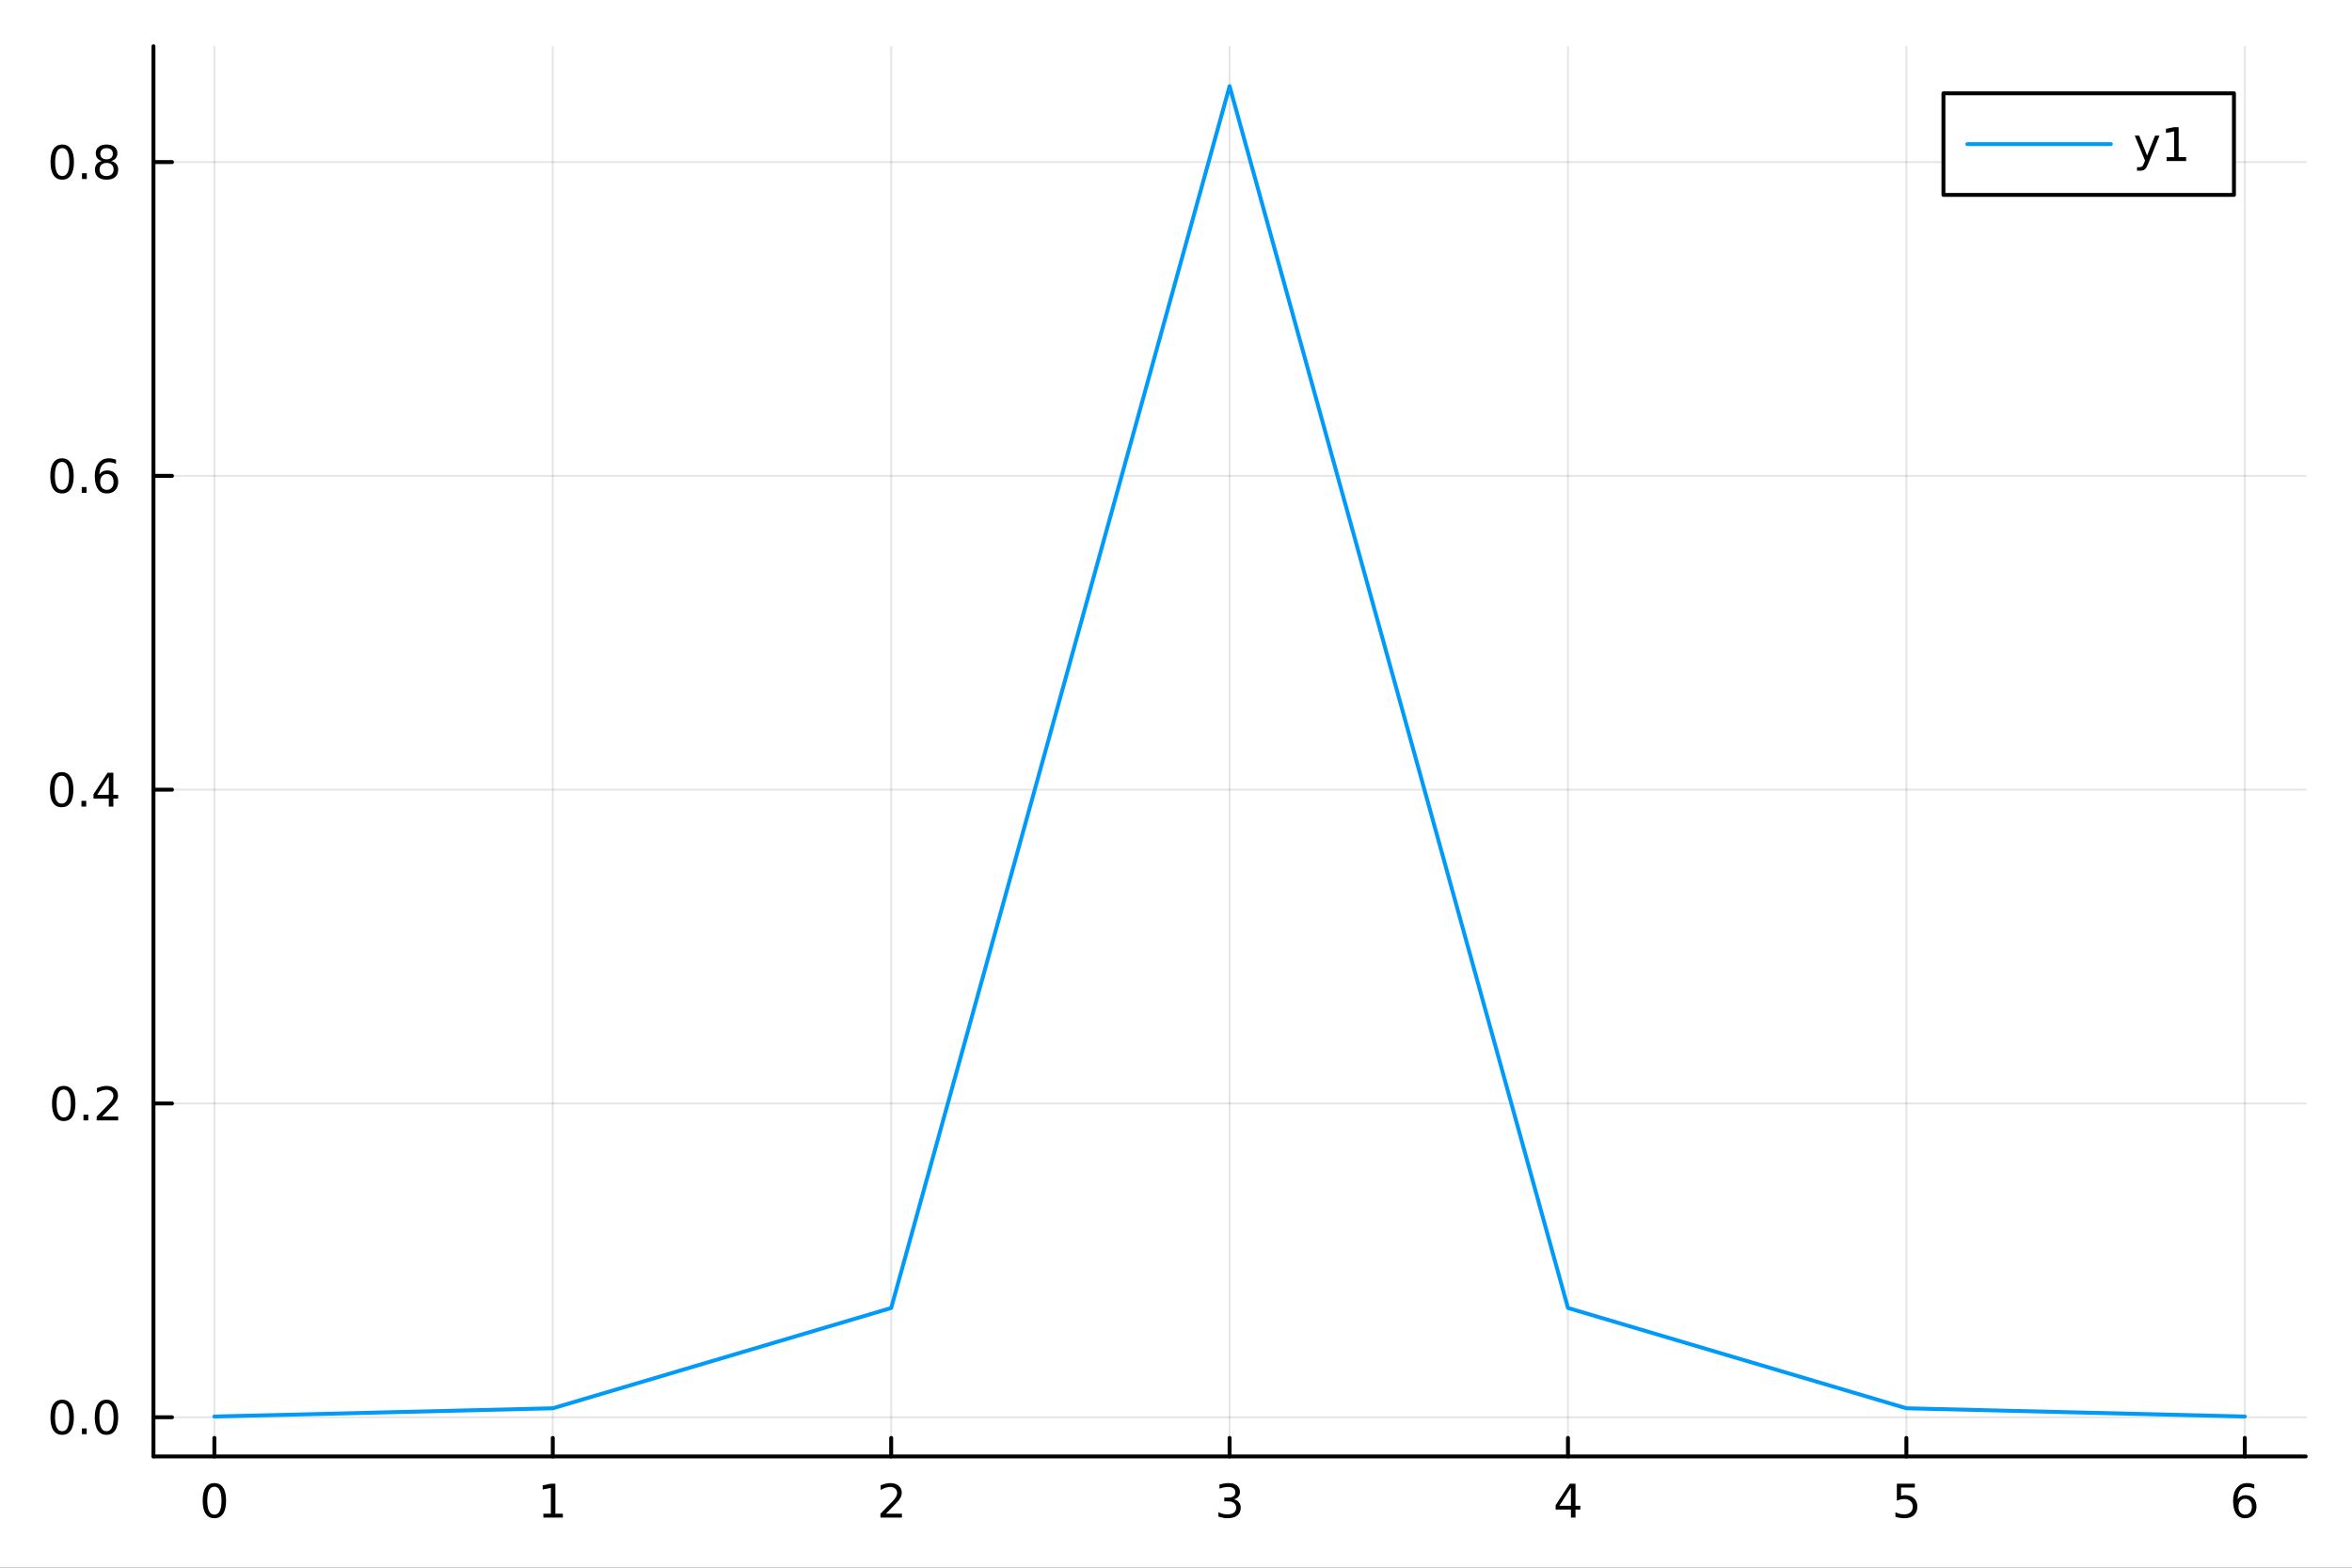 <svg xmlns="http://www.w3.org/2000/svg" xmlns:xlink="http://www.w3.org/1999/xlink" width="600" height="400" viewBox="0 0 2400 1600">
<rect x="0" y="0" width="2400" height="1600" fill="#333333" stroke="none"/>
<defs>
  <clipPath id="clip850">
    <rect x="0" y="0" width="2400" height="1600"></rect>
  </clipPath>
</defs>
<path clip-path="url(#clip850)" d="
M0 1600 L2400 1600 L2400 0 L0 0  Z
  " fill="#ffffff" fill-rule="evenodd" fill-opacity="1"></path>
<defs>
  <clipPath id="clip851">
    <rect x="480" y="0" width="1681" height="1600"></rect>
  </clipPath>
</defs>
<path clip-path="url(#clip850)" d="
M156.598 1486.45 L2352.76 1486.45 L2352.76 47.244 L156.598 47.244  Z
  " fill="#ffffff" fill-rule="evenodd" fill-opacity="1"></path>
<defs>
  <clipPath id="clip852">
    <rect x="156" y="47" width="2197" height="1440"></rect>
  </clipPath>
</defs>
<polyline clip-path="url(#clip852)" style="stroke:#000000; stroke-linecap:round; stroke-linejoin:round; stroke-width:2; stroke-opacity:0.1; fill:none" points="
  218.754,1486.45 218.754,47.244 
  "></polyline>
<polyline clip-path="url(#clip852)" style="stroke:#000000; stroke-linecap:round; stroke-linejoin:round; stroke-width:2; stroke-opacity:0.1; fill:none" points="
  564.061,1486.45 564.061,47.244 
  "></polyline>
<polyline clip-path="url(#clip852)" style="stroke:#000000; stroke-linecap:round; stroke-linejoin:round; stroke-width:2; stroke-opacity:0.1; fill:none" points="
  909.369,1486.45 909.369,47.244 
  "></polyline>
<polyline clip-path="url(#clip852)" style="stroke:#000000; stroke-linecap:round; stroke-linejoin:round; stroke-width:2; stroke-opacity:0.1; fill:none" points="
  1254.68,1486.45 1254.68,47.244 
  "></polyline>
<polyline clip-path="url(#clip852)" style="stroke:#000000; stroke-linecap:round; stroke-linejoin:round; stroke-width:2; stroke-opacity:0.1; fill:none" points="
  1599.98,1486.45 1599.98,47.244 
  "></polyline>
<polyline clip-path="url(#clip852)" style="stroke:#000000; stroke-linecap:round; stroke-linejoin:round; stroke-width:2; stroke-opacity:0.1; fill:none" points="
  1945.29,1486.45 1945.29,47.244 
  "></polyline>
<polyline clip-path="url(#clip852)" style="stroke:#000000; stroke-linecap:round; stroke-linejoin:round; stroke-width:2; stroke-opacity:0.1; fill:none" points="
  2290.6,1486.45 2290.6,47.244 
  "></polyline>
<polyline clip-path="url(#clip850)" style="stroke:#000000; stroke-linecap:round; stroke-linejoin:round; stroke-width:4; stroke-opacity:1; fill:none" points="
  156.598,1486.45 2352.76,1486.45 
  "></polyline>
<polyline clip-path="url(#clip850)" style="stroke:#000000; stroke-linecap:round; stroke-linejoin:round; stroke-width:4; stroke-opacity:1; fill:none" points="
  218.754,1486.45 218.754,1467.55 
  "></polyline>
<polyline clip-path="url(#clip850)" style="stroke:#000000; stroke-linecap:round; stroke-linejoin:round; stroke-width:4; stroke-opacity:1; fill:none" points="
  564.061,1486.45 564.061,1467.55 
  "></polyline>
<polyline clip-path="url(#clip850)" style="stroke:#000000; stroke-linecap:round; stroke-linejoin:round; stroke-width:4; stroke-opacity:1; fill:none" points="
  909.369,1486.45 909.369,1467.55 
  "></polyline>
<polyline clip-path="url(#clip850)" style="stroke:#000000; stroke-linecap:round; stroke-linejoin:round; stroke-width:4; stroke-opacity:1; fill:none" points="
  1254.68,1486.45 1254.68,1467.55 
  "></polyline>
<polyline clip-path="url(#clip850)" style="stroke:#000000; stroke-linecap:round; stroke-linejoin:round; stroke-width:4; stroke-opacity:1; fill:none" points="
  1599.98,1486.45 1599.98,1467.55 
  "></polyline>
<polyline clip-path="url(#clip850)" style="stroke:#000000; stroke-linecap:round; stroke-linejoin:round; stroke-width:4; stroke-opacity:1; fill:none" points="
  1945.29,1486.45 1945.29,1467.55 
  "></polyline>
<polyline clip-path="url(#clip850)" style="stroke:#000000; stroke-linecap:round; stroke-linejoin:round; stroke-width:4; stroke-opacity:1; fill:none" points="
  2290.6,1486.45 2290.6,1467.55 
  "></polyline>
<path clip-path="url(#clip850)" d="M218.754 1517.37 Q215.143 1517.37 213.314 1520.93 Q211.508 1524.47 211.508 1531.6 Q211.508 1538.71 213.314 1542.27 Q215.143 1545.82 218.754 1545.82 Q222.388 1545.82 224.193 1542.27 Q226.022 1538.71 226.022 1531.6 Q226.022 1524.47 224.193 1520.93 Q222.388 1517.37 218.754 1517.37 M218.754 1513.66 Q224.564 1513.66 227.619 1518.27 Q230.698 1522.85 230.698 1531.6 Q230.698 1540.33 227.619 1544.94 Q224.564 1549.52 218.754 1549.52 Q212.943 1549.52 209.865 1544.94 Q206.809 1540.33 206.809 1531.6 Q206.809 1522.85 209.865 1518.27 Q212.943 1513.66 218.754 1513.66 Z" fill="#000000" fill-rule="evenodd" fill-opacity="1"></path><path clip-path="url(#clip850)" d="M554.443 1544.91 L562.082 1544.91 L562.082 1518.55 L553.772 1520.21 L553.772 1515.95 L562.036 1514.29 L566.712 1514.29 L566.712 1544.91 L574.351 1544.91 L574.351 1548.85 L554.443 1548.85 L554.443 1544.91 Z" fill="#000000" fill-rule="evenodd" fill-opacity="1"></path><path clip-path="url(#clip850)" d="M904.022 1544.91 L920.341 1544.91 L920.341 1548.85 L898.397 1548.85 L898.397 1544.91 Q901.059 1542.16 905.642 1537.53 Q910.249 1532.88 911.429 1531.53 Q913.675 1529.01 914.554 1527.27 Q915.457 1525.51 915.457 1523.82 Q915.457 1521.07 913.513 1519.33 Q911.591 1517.6 908.49 1517.6 Q906.291 1517.6 903.837 1518.36 Q901.406 1519.13 898.629 1520.68 L898.629 1515.95 Q901.453 1514.82 903.906 1514.24 Q906.36 1513.66 908.397 1513.66 Q913.767 1513.66 916.962 1516.35 Q920.156 1519.03 920.156 1523.52 Q920.156 1525.65 919.346 1527.57 Q918.559 1529.47 916.453 1532.07 Q915.874 1532.74 912.772 1535.95 Q909.67 1539.15 904.022 1544.91 Z" fill="#000000" fill-rule="evenodd" fill-opacity="1"></path><path clip-path="url(#clip850)" d="M1258.92 1530.21 Q1262.28 1530.93 1264.16 1533.2 Q1266.05 1535.47 1266.05 1538.8 Q1266.05 1543.92 1262.54 1546.72 Q1259.02 1549.52 1252.54 1549.52 Q1250.36 1549.52 1248.05 1549.08 Q1245.75 1548.66 1243.3 1547.81 L1243.3 1543.29 Q1245.24 1544.43 1247.56 1545.01 Q1249.87 1545.58 1252.4 1545.58 Q1256.8 1545.58 1259.09 1543.85 Q1261.4 1542.11 1261.4 1538.8 Q1261.4 1535.75 1259.25 1534.03 Q1257.12 1532.3 1253.3 1532.3 L1249.27 1532.3 L1249.27 1528.45 L1253.48 1528.45 Q1256.93 1528.45 1258.76 1527.09 Q1260.59 1525.7 1260.59 1523.11 Q1260.59 1520.45 1258.69 1519.03 Q1256.82 1517.6 1253.3 1517.6 Q1251.38 1517.6 1249.18 1518.01 Q1246.98 1518.43 1244.34 1519.31 L1244.34 1515.14 Q1247 1514.4 1249.32 1514.03 Q1251.66 1513.66 1253.72 1513.66 Q1259.04 1513.66 1262.14 1516.09 Q1265.24 1518.5 1265.24 1522.62 Q1265.24 1525.49 1263.6 1527.48 Q1261.96 1529.45 1258.92 1530.21 Z" fill="#000000" fill-rule="evenodd" fill-opacity="1"></path><path clip-path="url(#clip850)" d="M1602.99 1518.36 L1591.19 1536.81 L1602.99 1536.81 L1602.99 1518.36 M1601.77 1514.29 L1607.65 1514.29 L1607.65 1536.81 L1612.58 1536.81 L1612.58 1540.7 L1607.65 1540.7 L1607.65 1548.85 L1602.99 1548.85 L1602.99 1540.7 L1587.39 1540.7 L1587.39 1536.19 L1601.77 1514.29 Z" fill="#000000" fill-rule="evenodd" fill-opacity="1"></path><path clip-path="url(#clip850)" d="M1935.57 1514.29 L1953.93 1514.29 L1953.93 1518.22 L1939.85 1518.22 L1939.85 1526.7 Q1940.87 1526.35 1941.89 1526.19 Q1942.91 1526 1943.93 1526 Q1949.71 1526 1953.09 1529.17 Q1956.47 1532.34 1956.47 1537.76 Q1956.47 1543.34 1953 1546.44 Q1949.53 1549.52 1943.21 1549.52 Q1941.03 1549.52 1938.76 1549.15 Q1936.52 1548.78 1934.11 1548.04 L1934.11 1543.34 Q1936.2 1544.47 1938.42 1545.03 Q1940.64 1545.58 1943.12 1545.58 Q1947.12 1545.58 1949.46 1543.48 Q1951.8 1541.37 1951.8 1537.76 Q1951.8 1534.15 1949.46 1532.04 Q1947.12 1529.94 1943.12 1529.94 Q1941.24 1529.94 1939.37 1530.35 Q1937.51 1530.77 1935.57 1531.65 L1935.57 1514.29 Z" fill="#000000" fill-rule="evenodd" fill-opacity="1"></path><path clip-path="url(#clip850)" d="M2291.01 1529.7 Q2287.86 1529.7 2286.01 1531.86 Q2284.18 1534.01 2284.18 1537.76 Q2284.18 1541.49 2286.01 1543.66 Q2287.86 1545.82 2291.01 1545.82 Q2294.15 1545.82 2295.98 1543.66 Q2297.83 1541.49 2297.83 1537.76 Q2297.83 1534.01 2295.98 1531.86 Q2294.15 1529.7 2291.01 1529.7 M2300.29 1515.05 L2300.29 1519.31 Q2298.53 1518.48 2296.72 1518.04 Q2294.94 1517.6 2293.18 1517.6 Q2288.55 1517.6 2286.1 1520.72 Q2283.67 1523.85 2283.32 1530.17 Q2284.69 1528.15 2286.75 1527.09 Q2288.81 1526 2291.28 1526 Q2296.49 1526 2299.5 1529.17 Q2302.53 1532.32 2302.53 1537.76 Q2302.53 1543.08 2299.39 1546.3 Q2296.24 1549.52 2291.01 1549.52 Q2285.01 1549.52 2281.84 1544.94 Q2278.67 1540.33 2278.67 1531.6 Q2278.67 1523.41 2282.56 1518.55 Q2286.45 1513.66 2293 1513.66 Q2294.76 1513.66 2296.54 1514.01 Q2298.34 1514.36 2300.29 1515.05 Z" fill="#000000" fill-rule="evenodd" fill-opacity="1"></path><polyline clip-path="url(#clip852)" style="stroke:#000000; stroke-linecap:round; stroke-linejoin:round; stroke-width:2; stroke-opacity:0.1; fill:none" points="
  156.598,1446.46 2352.76,1446.46 
  "></polyline>
<polyline clip-path="url(#clip852)" style="stroke:#000000; stroke-linecap:round; stroke-linejoin:round; stroke-width:2; stroke-opacity:0.1; fill:none" points="
  156.598,1126.2 2352.76,1126.2 
  "></polyline>
<polyline clip-path="url(#clip852)" style="stroke:#000000; stroke-linecap:round; stroke-linejoin:round; stroke-width:2; stroke-opacity:0.1; fill:none" points="
  156.598,805.939 2352.76,805.939 
  "></polyline>
<polyline clip-path="url(#clip852)" style="stroke:#000000; stroke-linecap:round; stroke-linejoin:round; stroke-width:2; stroke-opacity:0.1; fill:none" points="
  156.598,485.678 2352.76,485.678 
  "></polyline>
<polyline clip-path="url(#clip852)" style="stroke:#000000; stroke-linecap:round; stroke-linejoin:round; stroke-width:2; stroke-opacity:0.1; fill:none" points="
  156.598,165.417 2352.76,165.417 
  "></polyline>
<polyline clip-path="url(#clip850)" style="stroke:#000000; stroke-linecap:round; stroke-linejoin:round; stroke-width:4; stroke-opacity:1; fill:none" points="
  156.598,1486.45 156.598,47.244 
  "></polyline>
<polyline clip-path="url(#clip850)" style="stroke:#000000; stroke-linecap:round; stroke-linejoin:round; stroke-width:4; stroke-opacity:1; fill:none" points="
  156.598,1446.46 175.496,1446.46 
  "></polyline>
<polyline clip-path="url(#clip850)" style="stroke:#000000; stroke-linecap:round; stroke-linejoin:round; stroke-width:4; stroke-opacity:1; fill:none" points="
  156.598,1126.2 175.496,1126.2 
  "></polyline>
<polyline clip-path="url(#clip850)" style="stroke:#000000; stroke-linecap:round; stroke-linejoin:round; stroke-width:4; stroke-opacity:1; fill:none" points="
  156.598,805.939 175.496,805.939 
  "></polyline>
<polyline clip-path="url(#clip850)" style="stroke:#000000; stroke-linecap:round; stroke-linejoin:round; stroke-width:4; stroke-opacity:1; fill:none" points="
  156.598,485.678 175.496,485.678 
  "></polyline>
<polyline clip-path="url(#clip850)" style="stroke:#000000; stroke-linecap:round; stroke-linejoin:round; stroke-width:4; stroke-opacity:1; fill:none" points="
  156.598,165.417 175.496,165.417 
  "></polyline>
<path clip-path="url(#clip850)" d="M63.423 1432.26 Q59.812 1432.26 57.983 1435.83 Q56.177 1439.37 56.177 1446.5 Q56.177 1453.6 57.983 1457.17 Q59.812 1460.71 63.423 1460.71 Q67.057 1460.71 68.862 1457.17 Q70.691 1453.6 70.691 1446.5 Q70.691 1439.37 68.862 1435.83 Q67.057 1432.26 63.423 1432.26 M63.423 1428.56 Q69.233 1428.56 72.288 1433.16 Q75.367 1437.75 75.367 1446.5 Q75.367 1455.22 72.288 1459.83 Q69.233 1464.41 63.423 1464.41 Q57.612 1464.41 54.534 1459.83 Q51.478 1455.22 51.478 1446.5 Q51.478 1437.75 54.534 1433.16 Q57.612 1428.56 63.423 1428.56 Z" fill="#000000" fill-rule="evenodd" fill-opacity="1"></path><path clip-path="url(#clip850)" d="M83.585 1457.86 L88.469 1457.86 L88.469 1463.74 L83.585 1463.74 L83.585 1457.86 Z" fill="#000000" fill-rule="evenodd" fill-opacity="1"></path><path clip-path="url(#clip850)" d="M108.654 1432.26 Q105.043 1432.26 103.214 1435.83 Q101.409 1439.37 101.409 1446.5 Q101.409 1453.6 103.214 1457.17 Q105.043 1460.71 108.654 1460.71 Q112.288 1460.71 114.094 1457.17 Q115.922 1453.6 115.922 1446.5 Q115.922 1439.37 114.094 1435.83 Q112.288 1432.26 108.654 1432.26 M108.654 1428.56 Q114.464 1428.56 117.52 1433.16 Q120.598 1437.75 120.598 1446.5 Q120.598 1455.22 117.52 1459.83 Q114.464 1464.41 108.654 1464.41 Q102.844 1464.41 99.765 1459.83 Q96.71 1455.22 96.71 1446.5 Q96.71 1437.75 99.765 1433.16 Q102.844 1428.56 108.654 1428.56 Z" fill="#000000" fill-rule="evenodd" fill-opacity="1"></path><path clip-path="url(#clip850)" d="M65.02 1112 Q61.409 1112 59.58 1115.56 Q57.775 1119.11 57.775 1126.24 Q57.775 1133.34 59.58 1136.91 Q61.409 1140.45 65.02 1140.45 Q68.654 1140.45 70.46 1136.91 Q72.288 1133.34 72.288 1126.24 Q72.288 1119.11 70.46 1115.56 Q68.654 1112 65.02 1112 M65.02 1108.3 Q70.83 1108.3 73.885 1112.9 Q76.964 1117.49 76.964 1126.24 Q76.964 1134.96 73.885 1139.57 Q70.83 1144.15 65.02 1144.15 Q59.21 1144.15 56.131 1139.57 Q53.075 1134.96 53.075 1126.24 Q53.075 1117.49 56.131 1112.9 Q59.21 1108.3 65.02 1108.3 Z" fill="#000000" fill-rule="evenodd" fill-opacity="1"></path><path clip-path="url(#clip850)" d="M85.182 1137.6 L90.066 1137.6 L90.066 1143.48 L85.182 1143.48 L85.182 1137.6 Z" fill="#000000" fill-rule="evenodd" fill-opacity="1"></path><path clip-path="url(#clip850)" d="M104.279 1139.55 L120.598 1139.55 L120.598 1143.48 L98.654 1143.48 L98.654 1139.55 Q101.316 1136.79 105.899 1132.16 Q110.506 1127.51 111.686 1126.17 Q113.932 1123.64 114.811 1121.91 Q115.714 1120.15 115.714 1118.46 Q115.714 1115.7 113.77 1113.97 Q111.848 1112.23 108.746 1112.23 Q106.547 1112.23 104.094 1112.99 Q101.663 1113.76 98.885 1115.31 L98.885 1110.59 Q101.709 1109.45 104.163 1108.87 Q106.617 1108.3 108.654 1108.3 Q114.024 1108.3 117.219 1110.98 Q120.413 1113.67 120.413 1118.16 Q120.413 1120.29 119.603 1122.21 Q118.816 1124.11 116.709 1126.7 Q116.131 1127.37 113.029 1130.59 Q109.927 1133.78 104.279 1139.55 Z" fill="#000000" fill-rule="evenodd" fill-opacity="1"></path><path clip-path="url(#clip850)" d="M62.937 791.738 Q59.325 791.738 57.497 795.303 Q55.691 798.844 55.691 805.974 Q55.691 813.08 57.497 816.645 Q59.325 820.187 62.937 820.187 Q66.571 820.187 68.376 816.645 Q70.205 813.08 70.205 805.974 Q70.205 798.844 68.376 795.303 Q66.571 791.738 62.937 791.738 M62.937 788.034 Q68.747 788.034 71.802 792.641 Q74.881 797.224 74.881 805.974 Q74.881 814.701 71.802 819.307 Q68.747 823.891 62.937 823.891 Q57.126 823.891 54.048 819.307 Q50.992 814.701 50.992 805.974 Q50.992 797.224 54.048 792.641 Q57.126 788.034 62.937 788.034 Z" fill="#000000" fill-rule="evenodd" fill-opacity="1"></path><path clip-path="url(#clip850)" d="M83.098 817.34 L87.983 817.34 L87.983 823.219 L83.098 823.219 L83.098 817.34 Z" fill="#000000" fill-rule="evenodd" fill-opacity="1"></path><path clip-path="url(#clip850)" d="M111.015 792.733 L99.21 811.182 L111.015 811.182 L111.015 792.733 M109.788 788.659 L115.668 788.659 L115.668 811.182 L120.598 811.182 L120.598 815.071 L115.668 815.071 L115.668 823.219 L111.015 823.219 L111.015 815.071 L95.413 815.071 L95.413 810.557 L109.788 788.659 Z" fill="#000000" fill-rule="evenodd" fill-opacity="1"></path><path clip-path="url(#clip850)" d="M63.261 471.477 Q59.65 471.477 57.821 475.041 Q56.015 478.583 56.015 485.713 Q56.015 492.819 57.821 496.384 Q59.65 499.926 63.261 499.926 Q66.895 499.926 68.7 496.384 Q70.529 492.819 70.529 485.713 Q70.529 478.583 68.7 475.041 Q66.895 471.477 63.261 471.477 M63.261 467.773 Q69.071 467.773 72.126 472.379 Q75.205 476.963 75.205 485.713 Q75.205 494.439 72.126 499.046 Q69.071 503.629 63.261 503.629 Q57.45 503.629 54.372 499.046 Q51.316 494.439 51.316 485.713 Q51.316 476.963 54.372 472.379 Q57.45 467.773 63.261 467.773 Z" fill="#000000" fill-rule="evenodd" fill-opacity="1"></path><path clip-path="url(#clip850)" d="M83.422 497.078 L88.307 497.078 L88.307 502.958 L83.422 502.958 L83.422 497.078 Z" fill="#000000" fill-rule="evenodd" fill-opacity="1"></path><path clip-path="url(#clip850)" d="M109.071 483.814 Q105.922 483.814 104.071 485.967 Q102.242 488.12 102.242 491.87 Q102.242 495.597 104.071 497.773 Q105.922 499.926 109.071 499.926 Q112.219 499.926 114.047 497.773 Q115.899 495.597 115.899 491.87 Q115.899 488.12 114.047 485.967 Q112.219 483.814 109.071 483.814 M118.353 469.162 L118.353 473.421 Q116.594 472.588 114.788 472.148 Q113.006 471.708 111.246 471.708 Q106.617 471.708 104.163 474.833 Q101.733 477.958 101.385 484.277 Q102.751 482.264 104.811 481.199 Q106.871 480.111 109.348 480.111 Q114.557 480.111 117.566 483.282 Q120.598 486.43 120.598 491.87 Q120.598 497.194 117.45 500.412 Q114.302 503.629 109.071 503.629 Q103.075 503.629 99.904 499.046 Q96.733 494.439 96.733 485.713 Q96.733 477.518 100.621 472.657 Q104.51 467.773 111.061 467.773 Q112.82 467.773 114.603 468.12 Q116.408 468.467 118.353 469.162 Z" fill="#000000" fill-rule="evenodd" fill-opacity="1"></path><path clip-path="url(#clip850)" d="M63.515 151.215 Q59.904 151.215 58.075 154.78 Q56.27 158.322 56.27 165.451 Q56.27 172.558 58.075 176.123 Q59.904 179.664 63.515 179.664 Q67.149 179.664 68.955 176.123 Q70.784 172.558 70.784 165.451 Q70.784 158.322 68.955 154.78 Q67.149 151.215 63.515 151.215 M63.515 147.512 Q69.325 147.512 72.381 152.118 Q75.46 156.701 75.46 165.451 Q75.46 174.178 72.381 178.785 Q69.325 183.368 63.515 183.368 Q57.705 183.368 54.626 178.785 Q51.571 174.178 51.571 165.451 Q51.571 156.701 54.626 152.118 Q57.705 147.512 63.515 147.512 Z" fill="#000000" fill-rule="evenodd" fill-opacity="1"></path><path clip-path="url(#clip850)" d="M83.677 176.817 L88.561 176.817 L88.561 182.697 L83.677 182.697 L83.677 176.817 Z" fill="#000000" fill-rule="evenodd" fill-opacity="1"></path><path clip-path="url(#clip850)" d="M108.746 166.285 Q105.413 166.285 103.492 168.067 Q101.594 169.849 101.594 172.974 Q101.594 176.099 103.492 177.882 Q105.413 179.664 108.746 179.664 Q112.08 179.664 114.001 177.882 Q115.922 176.076 115.922 172.974 Q115.922 169.849 114.001 168.067 Q112.103 166.285 108.746 166.285 M104.071 164.294 Q101.061 163.553 99.371 161.493 Q97.705 159.433 97.705 156.47 Q97.705 152.326 100.645 149.919 Q103.608 147.512 108.746 147.512 Q113.908 147.512 116.848 149.919 Q119.788 152.326 119.788 156.47 Q119.788 159.433 118.098 161.493 Q116.432 163.553 113.445 164.294 Q116.825 165.081 118.7 167.373 Q120.598 169.664 120.598 172.974 Q120.598 177.997 117.52 180.683 Q114.464 183.368 108.746 183.368 Q103.029 183.368 99.95 180.683 Q96.895 177.997 96.895 172.974 Q96.895 169.664 98.793 167.373 Q100.691 165.081 104.071 164.294 M102.358 156.91 Q102.358 159.595 104.024 161.099 Q105.714 162.604 108.746 162.604 Q111.756 162.604 113.445 161.099 Q115.158 159.595 115.158 156.91 Q115.158 154.224 113.445 152.72 Q111.756 151.215 108.746 151.215 Q105.714 151.215 104.024 152.72 Q102.358 154.224 102.358 156.91 Z" fill="#000000" fill-rule="evenodd" fill-opacity="1"></path><polyline clip-path="url(#clip852)" style="stroke:#009af9; stroke-linecap:round; stroke-linejoin:round; stroke-width:4; stroke-opacity:1; fill:none" points="
  218.754,1445.72 564.061,1437.31 909.369,1334.95 1254.68,87.976 1599.98,1334.95 1945.29,1437.31 2290.6,1445.72 
  "></polyline>
<path clip-path="url(#clip850)" d="
M1983.1 198.898 L2279.55 198.898 L2279.55 95.218 L1983.1 95.218  Z
  " fill="#ffffff" fill-rule="evenodd" fill-opacity="1"></path>
<polyline clip-path="url(#clip850)" style="stroke:#000000; stroke-linecap:round; stroke-linejoin:round; stroke-width:4; stroke-opacity:1; fill:none" points="
  1983.1,198.898 2279.55,198.898 2279.55,95.218 1983.1,95.218 1983.1,198.898 
  "></polyline>
<polyline clip-path="url(#clip850)" style="stroke:#009af9; stroke-linecap:round; stroke-linejoin:round; stroke-width:4; stroke-opacity:1; fill:none" points="
  2007.5,147.058 2153.92,147.058 
  "></polyline>
<path clip-path="url(#clip850)" d="M2192.16 166.745 Q2190.35 171.375 2188.64 172.787 Q2186.93 174.199 2184.06 174.199 L2180.65 174.199 L2180.65 170.634 L2183.15 170.634 Q2184.91 170.634 2185.89 169.8 Q2186.86 168.967 2188.04 165.865 L2188.8 163.921 L2178.32 138.412 L2182.83 138.412 L2190.93 158.689 L2199.03 138.412 L2203.55 138.412 L2192.16 166.745 Z" fill="#000000" fill-rule="evenodd" fill-opacity="1"></path><path clip-path="url(#clip850)" d="M2210.84 160.402 L2218.48 160.402 L2218.48 134.037 L2210.17 135.703 L2210.17 131.444 L2218.43 129.778 L2223.11 129.778 L2223.11 160.402 L2230.75 160.402 L2230.75 164.338 L2210.84 164.338 L2210.84 160.402 Z" fill="#000000" fill-rule="evenodd" fill-opacity="1"></path></svg>